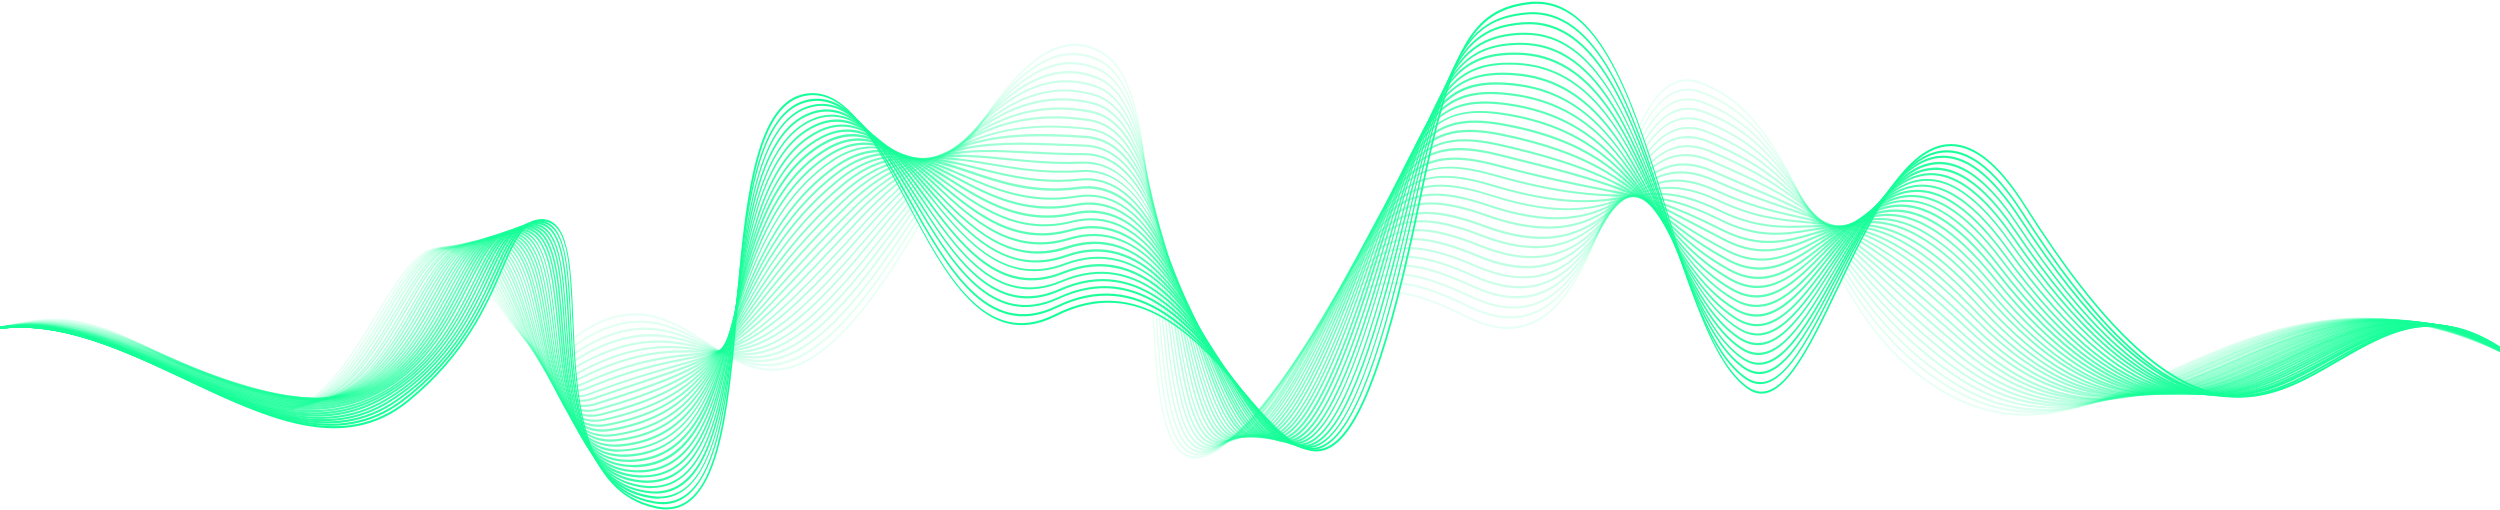 <svg width="1514" height="309" viewBox="0 0 1514 309" fill="none" xmlns="http://www.w3.org/2000/svg">
<g opacity="0.1">
<path d="M723.995 277.653C720.794 277.653 717.948 276.61 715.458 274.58C700.591 262.509 698.883 216.857 697.034 168.462C694.758 108.709 692.41 46.871 666.943 32.386C630.877 11.864 599.577 64.814 566.427 120.781C556.184 138.119 545.513 156.062 534.772 171.645C484.478 244.402 457.019 226.899 427.996 208.298C404.307 193.154 379.765 177.461 340.925 210.712C327.48 222.18 314.177 203.085 300.163 182.838C294.188 174.224 287.999 165.28 281.739 158.97C260.754 137.571 245.388 162.92 227.604 192.221C205.907 228.051 181.294 268.654 138.897 240.945C56.663 187.118 37.954 191.069 3.951 198.257L-0.033 199.08C-0.033 199.08 -0.46 198.86 -0.46 198.531C-0.46 198.147 -0.317 197.818 -0.104 197.818L3.88 196.995C36.887 190.026 56.734 185.856 139.181 239.793C181.081 267.228 205.481 226.953 227.035 191.398C245.033 161.658 260.611 136.034 282.095 157.927C288.355 164.292 294.544 173.236 300.59 181.905C314.462 201.823 327.551 220.698 340.498 209.56C379.694 176.034 404.378 191.782 428.209 207.091C457.019 225.527 484.265 242.92 534.203 170.657C544.944 155.074 555.543 137.187 565.858 119.848C599.221 63.551 630.664 10.383 667.228 31.123C693.193 45.883 695.611 108.161 697.888 168.407C699.666 216.364 701.444 261.686 715.814 273.428C725.844 281.604 741.494 272.879 763.475 246.761C771.941 236.72 779.125 227.502 785.528 219.327C818.108 177.68 830.273 162.097 888.249 191.233C940.179 217.351 960.097 162.152 977.667 113.483C991.183 75.897 1003.99 40.451 1029.45 49.45C1063.39 61.412 1079.82 95.98 1097.25 132.523C1115.17 170.218 1135.52 212.962 1178.7 237.434C1225.01 263.661 1265.77 245.554 1313 224.594C1369.56 199.464 1433.65 170.931 1522.79 216.309C1523 216.418 1523.14 216.803 1523.07 217.132C1523.07 217.461 1522.79 217.68 1522.57 217.571C1433.65 172.303 1369.63 200.726 1313.22 225.856C1265.91 246.871 1225.08 265.033 1178.49 238.696C1135.09 214.114 1114.68 171.206 1096.68 133.346C1079.39 96.967 1063.03 62.619 1029.38 50.712C1004.49 41.878 992.393 75.403 978.379 114.141C960.666 163.25 940.605 218.833 888.107 192.44C830.486 163.469 818.393 178.942 786.097 220.314C779.766 228.435 772.51 237.708 764.045 247.749C747.185 267.722 734.025 277.653 724.137 277.653H723.995Z" fill="#15FF98"/>
</g>
<g opacity="0.13">
<path d="M726.129 275.952C723.212 275.952 720.58 275.019 718.162 273.263C703.507 262.07 701.231 217.955 698.812 171.261C695.896 114.855 692.552 50.877 666.09 37.488C628.316 18.339 596.305 69.313 562.444 123.25C552.983 138.339 543.166 153.922 533.207 167.968C482.771 239.025 456.166 224.539 427.996 209.23C405.09 196.775 381.401 183.881 342.774 213.84C328.689 224.759 316.311 205.499 303.151 185.143C296.749 175.211 290.133 164.951 283.233 158.202C262.461 137.955 247.38 162.866 230.023 191.672C208.753 227.008 184.567 267.008 142.454 241.055C56.023 187.831 36.105 191.837 0.038 199.134C-0.175 199.134 -0.388 198.915 -0.388 198.531C-0.388 198.147 -0.246 197.818 -0.033 197.818C36.176 190.52 56.165 186.514 142.738 239.848C184.424 265.527 208.326 225.801 229.454 190.794C247.096 161.604 262.319 136.364 283.589 157.104C290.56 163.908 297.247 174.224 303.649 184.21C316.596 204.292 328.831 223.277 342.418 212.687C381.33 182.509 405.161 195.458 428.209 207.968C456.166 223.167 482.557 237.488 532.709 166.926C542.668 152.934 552.413 137.351 561.875 122.262C595.949 68.051 628.103 16.802 666.303 36.172C693.264 49.834 696.607 114.251 699.595 171.096C702.014 217.406 704.29 261.137 718.517 272.001C728.69 279.793 744.482 270.136 766.605 242.481C774.359 232.824 781.046 223.936 786.951 216.034C819.531 172.742 831.695 156.501 889.458 184.923C941.032 209.999 960.95 158.86 978.521 113.812C992.108 78.915 1004.98 45.993 1030.38 55.211C1064.24 67.447 1080.96 99.491 1098.67 133.401C1116.81 168.188 1137.44 207.639 1180.19 233.647C1228.21 262.783 1269.61 244.567 1317.49 223.442C1372.9 199.025 1435.72 171.316 1522.72 216.144C1522.93 216.254 1523.07 216.638 1523 216.967C1523 217.296 1522.72 217.516 1522.5 217.406C1435.72 172.687 1373.04 200.342 1317.7 224.704C1269.68 245.883 1228.14 264.155 1179.91 234.855C1136.94 208.737 1116.24 169.176 1098.03 134.278C1079.68 99.107 1063.81 68.709 1030.17 56.528C1005.27 47.475 993.175 78.586 979.09 114.525C961.377 159.957 941.246 211.535 889.174 186.185C831.767 157.927 819.673 174.059 787.377 217.022C781.473 224.868 774.786 233.812 767.032 243.469C749.675 265.143 736.159 275.842 726.058 275.842L726.129 275.952Z" fill="#15FF98"/>
</g>
<g opacity="0.16">
<path d="M728.192 274.416C725.489 274.416 723.07 273.647 720.865 272.056C706.424 261.741 703.579 219.162 700.591 174.059C696.892 118.202 692.624 54.937 665.236 42.646C625.471 24.813 592.606 74.086 557.82 126.267C549.355 138.942 540.605 152.111 531.642 164.347C480.992 233.757 455.17 222.289 427.782 210.108C405.659 200.287 382.753 190.081 344.553 217.077C329.685 227.557 318.019 207.914 305.641 187.118C299.025 175.979 292.196 164.512 284.656 157.488C264.097 138.339 249.372 162.811 232.37 191.178C211.456 225.966 187.768 265.472 145.939 241.219C62.425 193.044 39.59 191.453 -0.033 199.189C-0.246 199.189 -0.46 198.97 -0.46 198.586C-0.46 198.202 -0.317 197.872 -0.104 197.872C39.59 190.081 62.496 191.727 146.153 239.957C187.554 263.881 211.1 224.759 231.801 190.191C249.016 161.494 263.955 136.693 285.011 156.281C292.623 163.359 299.523 174.937 306.21 186.13C318.445 206.597 329.898 225.966 344.268 215.815C382.682 188.709 405.73 198.915 427.925 208.791C455.099 220.863 480.779 232.276 531.144 163.305C540.036 151.069 548.785 137.955 557.251 125.28C592.179 72.824 625.257 23.332 665.378 41.329C693.264 53.84 697.532 117.598 701.302 173.894C704.29 218.558 707.135 260.808 721.149 270.849C731.535 278.257 747.399 267.667 769.736 238.421C776.707 229.313 782.825 220.808 788.231 213.346C821.736 167.091 832.976 151.562 890.596 178.942C941.744 203.25 961.733 156.117 979.304 114.58C992.962 82.317 1005.91 51.864 1031.23 61.357C1065.17 73.922 1081.46 102.125 1100.24 134.772C1118.59 166.652 1139.43 202.811 1181.69 230.136C1231.34 262.289 1273.31 243.963 1321.9 222.674C1376.17 198.915 1437.71 172.029 1522.64 216.309C1522.86 216.418 1523 216.802 1522.93 217.132C1522.93 217.461 1522.64 217.68 1522.43 217.571C1437.71 173.401 1376.32 200.232 1322.11 223.936C1273.38 245.225 1231.27 263.661 1181.4 231.343C1139.01 203.908 1118.09 167.639 1099.67 135.65C1080.96 103.112 1064.74 75.019 1031.02 62.564C1006.19 53.291 993.958 82.043 979.873 115.294C962.089 157.214 941.957 204.731 890.312 180.15C833.047 152.934 821.879 168.407 788.587 214.333C783.18 221.796 777.063 230.3 770.02 239.464C752.165 262.893 738.293 274.471 728.049 274.471L728.192 274.416Z" fill="#15FF98"/>
</g>
<g opacity="0.19">
<path d="M730.255 273.044C727.765 273.044 725.56 272.331 723.497 270.959C709.269 261.412 705.855 220.314 702.298 176.748C697.745 121.494 692.623 58.888 664.311 47.749C622.198 31.178 588.195 79.189 552.2 129.999C545.015 140.15 537.617 150.575 530.077 160.671C479.143 228.545 455.099 220.369 427.284 210.822C406.939 203.853 383.891 195.952 346.402 220.15C330.752 230.246 319.584 210.053 307.846 188.654C301.088 176.418 294.188 163.798 286.078 156.61C265.733 138.503 251.364 162.591 234.718 190.41C214.23 224.759 190.969 263.661 149.354 241.165C65.128 195.897 40.586 191.343 -0.104 199.08C-0.317 199.08 -0.531 198.86 -0.531 198.476C-0.531 198.092 -0.388 197.763 -0.175 197.763C40.586 189.971 65.2 194.58 149.567 239.903C190.684 262.125 213.804 223.497 234.149 189.423C251.008 161.219 265.591 136.857 286.363 155.348C294.544 162.591 301.515 175.321 308.273 187.667C319.868 208.737 330.823 228.599 345.975 218.833C383.678 194.525 406.868 202.427 427.355 209.45C454.956 218.888 478.858 227.063 529.507 159.519C537.048 149.477 544.446 138.997 551.631 128.901C587.768 77.872 621.914 29.642 664.453 46.377C693.335 57.735 698.457 120.835 703.08 176.473C706.637 219.601 709.981 260.369 723.781 269.642C734.309 276.665 750.315 265.088 772.794 234.196C779.054 225.582 784.674 217.571 789.583 210.438C823.088 162.372 834.327 146.185 891.806 172.687C942.526 196.062 962.515 152.989 980.228 114.964C993.958 85.39 1006.98 57.461 1032.23 67.173C1066.37 80.067 1083.02 106.075 1102.3 136.144C1120.87 165.06 1141.85 197.872 1183.32 226.35C1234.61 261.631 1277.15 243.14 1326.38 221.741C1379.59 198.641 1439.84 172.413 1522.79 216.199C1523 216.309 1523.07 216.693 1523.07 217.022C1523.07 217.351 1522.79 217.571 1522.57 217.461C1439.91 173.785 1379.73 199.957 1326.59 223.058C1279.29 243.634 1234.61 263.058 1183.04 227.612C1141.42 199.025 1120.37 166.158 1101.8 137.132C1082.59 107.173 1066.09 81.329 1032.09 68.49C1007.26 58.942 995.025 85.335 980.869 115.842C963.084 154.196 942.882 197.653 891.663 174.004C834.612 147.722 823.443 163.798 790.152 211.48C785.172 218.558 779.623 226.624 773.292 235.239C754.939 260.479 740.712 272.934 730.255 272.934V273.044Z" fill="#15FF98"/>
</g>
<g opacity="0.22">
<path d="M732.389 271.727C730.113 271.727 728.049 271.124 726.129 269.971C712.044 261.247 708.131 221.521 704.077 179.436C698.741 124.841 692.695 62.893 663.386 52.907C618.286 37.543 584.354 82.701 545.158 135.047C539.751 142.235 534.131 149.697 528.512 157.049C477.151 223.606 453.747 218.065 426.573 211.645C407.01 207.036 384.816 201.768 348.181 223.332C331.606 233.099 321.006 212.193 309.767 190.081C303.009 176.803 296.037 163.085 287.501 155.842C267.441 138.833 253.356 162.427 237.136 189.807C217.005 223.661 194.17 262.015 152.84 241.329C71.531 200.89 43.289 191.069 -0.104 199.134C-0.317 199.134 -0.531 198.915 -0.531 198.531C-0.531 198.147 -0.388 197.818 -0.175 197.818C43.361 189.697 71.602 199.519 153.053 240.012C193.957 260.479 216.578 222.399 236.567 188.819C253.071 161.11 267.298 137.132 287.857 154.635C296.535 161.988 303.578 175.815 310.336 189.203C321.433 210.986 331.89 231.562 347.896 222.07C384.674 200.396 406.939 205.664 426.644 210.328C453.605 216.693 476.866 222.235 528.014 156.007C533.705 148.654 539.253 141.192 544.66 134.004C584.069 81.494 618.072 36.172 663.529 51.645C693.335 61.796 699.453 124.183 704.788 179.217C708.843 220.863 712.684 260.259 726.342 268.709C737.013 275.348 753.232 262.728 775.853 230.136C781.402 222.125 786.524 214.553 791.005 207.859C824.511 157.927 835.75 141.082 892.944 166.652C943.238 189.148 963.298 150.081 981.011 115.623C994.811 88.737 1007.9 63.332 1033.15 73.209C1067.73 86.707 1084.87 110.52 1104.65 138.119C1123.28 164.073 1144.41 193.428 1184.82 222.783C1237.81 261.192 1282.84 241.713 1330.58 221.082C1382.65 198.531 1441.76 172.962 1522.72 216.254C1522.93 216.364 1523 216.748 1523 217.077C1523 217.406 1522.72 217.626 1522.5 217.516C1441.76 174.333 1382.79 199.848 1330.79 222.344C1282.91 243.03 1237.74 262.619 1184.53 223.99C1143.98 194.58 1122.86 165.115 1104.15 139.107C1084.37 111.617 1067.37 87.859 1032.94 74.471C1008.11 64.814 995.807 88.737 981.58 116.501C963.725 151.233 943.522 190.63 892.731 167.914C835.964 142.509 824.724 159.244 791.503 208.846C787.022 215.541 781.971 223.113 776.351 231.124C757.5 258.284 742.988 271.727 732.318 271.727H732.389Z" fill="#15FF98"/>
</g>
<g opacity="0.25">
<path d="M734.523 270.575C732.46 270.575 730.61 270.081 728.832 269.038C714.889 261.027 710.55 222.674 705.926 182.015C699.808 128.023 692.837 66.844 662.604 58.065C613.591 43.798 577.596 89.395 535.91 142.18C532.993 145.911 530.005 149.642 527.018 153.428C474.946 218.888 453.178 216.089 425.577 212.523C406.797 210.108 385.527 207.365 350.172 226.514C332.673 235.952 322.5 214.278 311.687 191.343C305.001 177.077 298.029 162.317 289.066 155.074C269.29 139.052 255.561 162.262 239.697 189.148C219.921 222.564 197.585 260.369 156.468 241.439C72.384 203.03 43.645 191.288 0.038 199.189C-0.175 199.189 -0.388 198.97 -0.388 198.586C-0.388 198.202 -0.246 197.872 -0.033 197.872C43.787 189.916 72.455 201.713 156.681 240.177C197.3 258.888 219.566 221.357 239.128 188.215C255.205 161 269.148 137.461 289.422 153.922C298.527 161.329 305.499 176.199 312.257 190.575C322.856 213.126 332.886 234.471 349.888 225.307C385.385 206.103 406.726 208.846 425.648 211.261C453.107 214.772 474.732 217.571 526.591 152.385C529.579 148.599 532.566 144.868 535.483 141.192C577.311 88.243 613.449 42.481 662.817 56.857C693.619 65.801 700.591 127.475 706.78 181.85C711.332 222.125 715.672 260.095 729.188 267.886C740.072 274.086 756.362 260.424 779.125 226.13C784.034 218.723 788.373 211.974 792.641 205.444C826.076 153.538 837.386 136.089 894.295 160.671C944.162 182.235 964.223 147.173 981.936 116.281C995.807 92.084 1008.97 69.203 1034.15 79.299C1069.65 93.51 1086.58 114.361 1108.06 140.863C1126.63 163.743 1147.68 189.697 1186.45 219.272C1241.09 260.973 1286.61 241.329 1334.84 220.534C1385.85 198.531 1443.75 173.565 1522.79 216.364C1523 216.473 1523.07 216.857 1523.07 217.187C1523.07 217.516 1522.79 217.735 1522.57 217.626C1443.68 174.937 1385.99 199.848 1335.06 221.796C1286.68 242.646 1241.01 262.344 1186.17 220.479C1147.33 190.849 1126.27 164.841 1107.63 141.905C1086.22 115.513 1069.36 94.717 1034.01 80.561C1009.18 70.63 996.874 92.193 982.505 117.159C964.649 148.325 944.376 183.606 894.082 161.878C837.529 137.461 826.36 154.8 793.139 206.322C789.156 212.578 784.532 219.601 779.623 227.063C760.274 256.254 745.478 270.63 734.594 270.63L734.523 270.575Z" fill="#15FF98"/>
</g>
<g opacity="0.27">
<path d="M736.799 269.532C734.879 269.532 733.1 269.093 731.393 268.215C717.592 260.918 712.969 225.527 707.633 184.539C700.662 131.206 692.766 70.739 661.608 63.167C607.117 49.944 569.202 96.199 525.31 149.697C472.243 214.443 451.898 214.059 423.727 213.565C405.801 213.236 385.527 212.852 351.808 229.587C333.384 238.75 323.567 216.199 313.181 192.385C306.566 177.187 299.737 161.439 290.347 154.196C270.855 139.162 257.481 161.933 241.903 188.325C222.553 221.247 200.572 258.613 159.74 241.439C151.844 238.147 144.446 235.074 137.403 232.111C71.317 204.402 41.155 191.782 -0.175 199.134C-0.388 199.189 -0.602 198.915 -0.602 198.531C-0.602 198.147 -0.46 197.818 -0.246 197.818C41.298 190.465 71.46 203.085 137.616 230.849C144.659 233.812 152.057 236.885 159.953 240.177C200.359 257.187 222.127 220.095 241.405 187.392C257.126 160.671 270.713 137.571 290.702 152.989C300.234 160.342 307.135 176.199 313.822 191.562C323.994 215.047 333.669 237.214 351.595 228.27C385.385 211.48 405.801 211.864 423.727 212.193C451.684 212.742 471.958 213.071 524.812 148.599C568.846 94.882 606.833 48.517 661.679 61.796C693.406 69.477 701.373 130.438 708.345 184.155C713.395 223.058 718.233 259.82 731.606 266.844C742.633 272.66 759.136 257.9 782.042 221.796C786.31 215.047 790.223 208.792 793.922 202.811C827.356 148.874 838.667 130.712 895.291 154.361C944.66 174.937 964.792 143.936 982.576 116.61C996.519 95.102 1009.75 74.8 1034.93 85.115C1072.35 100.424 1089.49 119.025 1113.25 144.813C1130.54 163.524 1152.09 186.899 1187.8 215.486C1244.07 260.534 1290.03 240.781 1338.69 219.82C1388.69 198.311 1445.32 173.894 1522.57 216.254C1522.79 216.364 1522.86 216.748 1522.86 217.077C1522.86 217.406 1522.57 217.626 1522.36 217.516C1445.32 175.321 1388.77 199.628 1338.9 221.137C1290.1 242.152 1244 262.015 1187.45 216.748C1151.6 188.051 1130.11 164.731 1112.76 145.966C1089.07 120.287 1071.92 101.741 1034.65 86.487C1009.82 76.336 997.372 95.486 983.003 117.708C965.076 145.307 944.802 176.528 895.007 155.787C838.738 132.303 828.494 148.929 794.349 203.908C790.65 209.944 786.737 216.144 782.469 222.948C762.48 254.498 747.683 269.642 736.657 269.642L736.799 269.532Z" fill="#15FF98"/>
</g>
<g opacity="0.3">
<path d="M739.005 268.599C737.297 268.599 735.661 268.215 734.096 267.502C720.438 260.918 715.387 226.679 709.483 187.063C701.729 134.388 692.837 74.69 660.754 68.38C604.201 57.241 566.854 95.266 523.817 146.13C469.041 210.877 449.977 212.632 421.167 215.266C405.09 216.748 385.1 218.558 353.729 232.824C334.238 241.658 324.848 218.229 314.889 193.428C308.415 177.296 301.728 160.671 291.983 153.483C272.776 139.381 259.687 161.713 244.606 187.612C225.612 220.095 204.058 256.967 163.51 241.604C147.433 235.568 132.993 229.916 120.33 224.923C67.334 204.073 38.168 192.605 0.11 199.189C-0.104 199.189 -0.317 198.97 -0.317 198.586C-0.317 198.202 -0.175 197.927 0.038 197.872C38.239 191.233 67.476 202.756 120.544 223.606C133.277 228.599 147.647 234.251 163.724 240.287C203.916 255.54 225.257 218.942 244.108 186.679C259.473 160.451 272.705 137.79 292.409 152.221C302.369 159.519 309.127 176.364 315.671 192.605C325.488 217.022 334.736 240.067 353.658 231.453C385.029 217.187 405.09 215.321 421.238 213.894C449.977 211.261 468.899 209.56 523.532 144.978C566.712 93.949 604.201 55.815 661.039 67.008C693.691 73.428 702.583 133.62 710.479 186.679C716.312 225.911 721.292 259.82 734.523 266.185C745.762 271.562 762.408 255.705 785.457 217.735C789.156 211.645 792.57 205.938 795.771 200.561C812.702 172.193 823.87 153.428 837.884 144.594C851.827 135.815 868.402 136.857 896.785 148.27C945.656 167.914 965.859 140.918 983.643 117.104C997.728 98.284 1010.96 80.506 1036.14 91.096C1077.97 108.654 1094.54 124.457 1124.49 153.099C1140.43 168.298 1160.2 187.228 1189.65 211.864C1247.56 260.369 1293.94 240.451 1342.95 219.327C1391.9 198.257 1447.38 174.388 1522.86 216.254C1523.07 216.364 1523.14 216.748 1523.07 217.077C1523.07 217.406 1522.79 217.626 1522.57 217.516C1447.31 175.76 1391.97 199.573 1343.1 220.589C1293.87 241.768 1247.42 261.741 1189.23 213.071C1159.78 188.435 1140 169.505 1124.07 154.251C1094.12 125.664 1077.61 109.861 1035.86 92.358C1011.03 81.933 998.51 98.723 983.999 118.147C966.072 142.18 945.727 169.34 896.501 149.587C840.516 127.091 830.273 144.375 796.198 201.494C792.997 206.871 789.583 212.632 785.883 218.668C765.396 252.413 750.386 268.545 739.076 268.545L739.005 268.599Z" fill="#15FF98"/>
</g>
<g opacity="0.33">
<path d="M741.139 267.776C739.574 267.776 738.151 267.447 736.728 266.844C723.141 260.918 717.664 227.831 711.261 189.423C702.654 137.406 692.837 78.476 659.758 73.428C602.422 64.649 567.139 90.876 522.109 142.399C464.489 208.407 447.416 211.754 416.4 217.79C401.604 220.698 383.18 224.32 355.436 235.842C334.949 244.402 325.417 218.888 316.24 194.196C309.909 177.241 303.365 159.683 293.263 152.605C274.412 139.381 261.607 161.329 246.882 186.789C228.244 218.888 207.117 255.211 166.782 241.604C144.659 234.251 125.879 227.173 109.233 220.918C64.844 204.182 35.535 193.099 -0.175 199.134C-0.388 199.134 -0.602 198.915 -0.602 198.531C-0.602 198.147 -0.46 197.872 -0.246 197.818C35.607 191.727 64.986 202.811 109.446 219.601C126.021 225.856 144.872 232.989 166.996 240.287C206.903 253.73 227.889 217.68 246.384 185.801C261.323 160.012 274.27 137.79 293.619 151.343C303.934 158.586 310.549 176.309 316.952 193.483C326.413 218.888 335.376 242.866 355.294 234.525C383.037 222.948 401.533 219.326 416.329 216.473C447.203 210.438 464.204 207.091 521.682 141.302C566.854 89.615 602.209 63.277 659.83 72.111C693.477 77.269 703.294 136.638 711.973 189.093C718.304 227.063 723.71 259.875 736.87 265.582C748.323 270.575 765.112 253.565 788.302 213.62C791.432 208.243 794.349 203.195 797.052 198.366C831.34 138.558 841.654 120.506 897.71 142.125C946.083 160.781 966.286 137.79 984.141 117.543C998.937 100.753 1011.67 86.213 1036.85 97.022C1091.49 120.451 1104.58 132.029 1159.63 180.588C1168.74 188.654 1179.13 197.763 1191.01 208.188C1250.55 260.204 1297.21 240.122 1346.65 218.833C1396.95 197.159 1448.95 174.772 1522.72 216.199C1522.93 216.309 1523 216.693 1522.93 217.022C1522.93 217.351 1522.64 217.571 1522.43 217.461C1448.88 176.144 1397.02 198.476 1346.79 220.095C1297.21 241.439 1250.41 261.631 1190.58 209.34C1178.7 198.97 1168.31 189.807 1159.21 181.741C1102.87 132.029 1091.13 121.658 1036.57 98.284C1011.67 87.584 999.08 101.96 984.425 118.586C966.499 138.997 946.154 162.207 897.426 143.387C841.797 121.933 831.553 139.82 797.479 199.244C794.704 204.073 791.788 209.121 788.729 214.498C767.815 250.547 752.449 267.722 740.996 267.722L741.139 267.776Z" fill="#15FF98"/>
</g>
<g opacity="0.36">
<path d="M743.344 267.063C741.992 267.063 740.641 266.789 739.431 266.35C725.915 261.082 720.011 229.038 713.182 191.892C703.721 140.589 692.979 82.427 658.976 78.641C601.924 72.276 567.068 87.475 520.687 138.833C457.802 208.517 445.14 212.084 407.579 222.728C394.846 226.35 379.054 230.849 357.357 239.08C335.803 247.255 326.626 220.753 317.805 195.074C311.687 177.241 305.285 158.86 294.828 151.892C276.333 139.546 263.884 161.11 249.443 186.075C232.086 216.199 210.46 253.62 170.41 241.823C143.876 234.141 121.895 226.021 102.475 218.888C62.71 204.237 33.971 193.647 -0.033 199.299C-0.246 199.299 -0.46 199.08 -0.46 198.695C-0.46 198.311 -0.317 198.037 -0.104 197.982C34.042 192.276 62.852 202.92 102.688 217.626C122.109 224.759 144.09 232.879 170.624 240.561C210.247 252.303 230.876 216.638 249.016 185.198C263.599 159.903 276.19 138.065 295.255 150.739C305.925 157.872 312.399 176.473 318.588 194.471C327.693 220.918 336.372 245.883 357.286 237.872C378.983 229.642 394.775 225.143 407.508 221.521C444.926 210.931 457.517 207.31 520.331 137.845C566.854 86.322 601.853 71.069 659.118 77.488C693.691 81.329 704.503 139.93 714.036 191.672C720.794 228.435 726.698 260.204 739.716 265.252C751.525 269.861 768.028 252.193 791.574 209.724C794.135 205.115 796.554 200.726 798.83 196.556C833.047 134.388 843.362 115.678 899.062 136.254C946.865 153.922 967.068 134.937 984.923 118.202C999.791 104.21 1012.67 92.139 1037.92 103.277C1045.82 106.734 1052.93 109.752 1059.19 112.44C1104.01 131.535 1119.09 137.955 1192.64 204.841C1253.82 260.424 1300.77 240.177 1350.49 218.723C1399.72 197.433 1450.65 175.486 1522.79 216.528C1523 216.638 1523.07 217.022 1523 217.351C1523 217.68 1522.72 217.9 1522.5 217.79C1450.65 176.857 1399.79 198.805 1350.64 220.04C1300.77 241.549 1253.68 261.905 1192.22 206.048C1118.73 139.272 1103.65 132.852 1058.91 113.757C1052.65 111.069 1045.46 108.051 1037.64 104.594C1012.67 93.62 999.933 105.582 985.208 119.409C967.21 136.309 946.865 155.403 898.777 137.626C843.504 117.159 833.26 135.815 799.257 197.543C796.981 201.713 794.562 206.158 792.001 210.712C770.66 249.121 755.081 267.392 743.344 267.392V267.063Z" fill="#15FF98"/>
</g>
<g opacity="0.39">
<path d="M745.549 266.46C744.34 266.46 743.202 266.24 742.063 265.856C728.619 261.247 722.287 230.136 714.96 194.141C704.646 143.551 692.979 86.213 658.051 83.689C597.941 79.409 565.36 85.554 519.122 135.047C446.207 213.126 442.863 214.224 387.306 232.605C379.196 235.294 369.948 238.366 359.278 242.043C336.656 249.889 327.835 222.289 319.299 195.568C313.324 176.967 307.206 157.708 296.393 150.904C278.182 139.436 266.089 160.506 252.075 184.978C235.002 214.663 213.804 251.59 174.038 241.658C144.588 234.306 120.259 225.472 98.847 217.626C62.141 204.237 33.188 193.647 0.038 199.025C-0.175 199.025 -0.388 198.805 -0.388 198.421C-0.388 198.037 -0.246 197.763 -0.033 197.708C33.188 192.276 62.212 202.866 98.989 216.309C120.401 224.1 144.659 232.989 174.109 240.342C213.519 250.163 233.651 215.047 251.506 184.045C265.733 159.244 278.04 137.845 296.678 149.642C307.775 156.61 313.964 176.089 320.01 194.909C328.831 222.399 337.154 248.353 359.136 240.726C369.877 236.995 379.054 233.977 387.234 231.233C442.65 212.852 445.993 211.754 518.766 133.84C565.218 84.183 597.87 77.927 658.193 82.262C693.691 84.786 705.428 142.619 715.814 193.593C723.07 229.203 729.33 259.985 742.348 264.429C754.37 268.545 771.016 249.724 794.633 205.225C796.625 201.439 798.546 197.763 800.466 194.251C834.612 129.669 844.927 110.191 900.271 129.779C947.434 146.46 967.637 131.425 985.493 118.202C1000.5 107.063 1013.52 97.461 1038.92 108.874C1055.56 116.336 1068.44 120.781 1079.82 124.676C1111.62 135.54 1132.67 142.728 1194.28 200.835C1257.09 260.095 1304.33 239.628 1354.26 218.01C1402.49 197.104 1452.36 175.486 1522.86 216.144C1523.07 216.254 1523.14 216.638 1523.07 216.967C1523.07 217.296 1522.79 217.516 1522.57 217.406C1452.29 176.857 1402.57 198.421 1354.41 219.272C1304.26 241 1256.88 261.521 1193.85 201.988C1132.32 143.936 1111.4 136.802 1079.61 125.938C1068.22 122.043 1055.28 117.653 1038.63 110.136C1013.52 98.833 1000.64 108.38 985.777 119.409C967.779 132.742 947.435 147.831 900.058 131.096C845.14 111.672 834.897 131.041 801.036 195.184C799.186 198.695 797.265 202.372 795.202 206.158C773.506 246.981 757.571 266.35 745.62 266.35L745.549 266.46Z" fill="#15FF98"/>
</g>
<g opacity="0.42">
<path d="M747.754 265.966C746.687 265.966 745.691 265.801 744.767 265.527C731.393 261.521 724.635 231.398 716.81 196.446C705.641 146.569 692.979 90.053 657.126 88.846C653.072 88.737 649.159 88.572 645.318 88.407C593.53 86.432 562.23 85.225 517.485 131.425C503.827 145.527 492.872 157.159 483.198 167.475C435.607 218.065 430.628 223.332 360.985 245.28C337.297 252.742 328.76 224.045 320.508 196.281C314.746 176.912 308.771 156.83 297.674 150.191C279.818 139.546 268.01 160.232 254.351 184.21C237.634 213.51 216.863 249.944 177.311 241.823C145.299 235.239 118.979 225.637 95.717 217.132C60.22 204.182 32.121 193.922 -0.175 199.134C-0.388 199.134 -0.602 198.915 -0.602 198.531C-0.602 198.147 -0.46 197.872 -0.246 197.818C32.192 192.605 60.291 202.866 95.859 215.87C119.121 224.32 145.441 233.977 177.382 240.506C216.507 248.572 237.208 212.358 253.782 183.277C267.654 158.97 279.605 137.955 297.887 148.929C309.34 155.787 315.315 176.034 321.149 195.678C329.258 223.003 337.652 251.261 360.772 243.963C430.201 222.07 435.18 216.803 482.7 166.377C492.374 156.117 503.329 144.484 516.987 130.328C561.946 83.963 593.246 85.115 645.247 87.091C649.088 87.255 653 87.365 657.055 87.529C693.406 88.737 706.211 145.691 717.45 195.952C725.204 230.465 731.891 260.314 744.767 264.155C757.002 267.831 773.79 247.804 797.55 201.165C799.044 198.202 800.538 195.348 801.96 192.55C836.035 125.444 846.278 105.198 901.267 123.744C947.577 139.327 967.851 128.298 985.706 118.586C1000.93 110.3 1014.02 103.113 1039.63 114.91C1059.55 124.073 1074.48 127.42 1087.57 130.328C1115.03 136.418 1138.79 141.741 1195.63 197.269C1260.08 260.259 1307.46 239.628 1357.68 217.79C1404.91 197.214 1453.78 175.979 1522.64 216.254C1522.86 216.364 1522.93 216.748 1522.86 217.077C1522.86 217.406 1522.57 217.626 1522.36 217.461C1453.64 177.351 1404.91 198.531 1357.82 219.052C1307.46 241 1259.87 261.686 1195.2 198.421C1138.58 143.003 1116.03 138.01 1087.5 131.645C1074.34 128.737 1059.4 125.39 1039.41 116.172C1014.02 104.484 1001 111.617 985.919 119.793C967.993 129.56 947.648 140.698 901.125 125.006C846.563 106.624 836.39 126.761 802.601 193.373C801.178 196.172 799.755 199.025 798.19 201.988C776.138 245.335 759.99 265.856 747.754 265.856V265.966Z" fill="#15FF98"/>
</g>
<g opacity="0.45">
<path d="M750.031 265.582C749.177 265.582 748.323 265.472 747.47 265.252C734.096 261.851 726.982 232.605 718.659 198.75C706.637 149.642 693.05 94.004 656.415 94.004C655.917 94.004 655.419 94.004 654.921 94.004C643.468 94.004 633.153 93.456 623.194 92.962C583.358 90.877 554.619 89.395 515.992 127.804C492.374 151.288 476.653 169.23 463.991 183.606C433.26 218.613 421.736 231.672 362.906 248.407C338.079 255.486 329.898 225.637 321.931 196.83C316.169 175.76 310.692 155.897 299.167 149.423C281.668 139.546 270.713 158.86 256.912 183.332C240.551 212.248 220.135 248.243 180.867 241.933C146.935 236.446 118.836 226.13 94.01 217.022C60.576 204.731 31.694 194.141 -0.104 199.189C-0.317 199.189 -0.531 198.97 -0.531 198.586C-0.531 198.202 -0.388 197.927 -0.175 197.872C31.694 192.824 60.647 203.469 94.152 215.76C118.979 224.868 147.078 235.184 180.939 240.616C219.85 246.871 240.053 211.151 256.343 182.399C269.859 158.586 281.454 137.955 299.452 148.161C311.261 154.8 317.023 175.925 322.643 196.281C330.468 224.649 338.506 254.004 362.763 247.145C421.38 230.465 432.904 217.406 463.493 182.564C476.155 168.133 491.947 150.191 515.565 126.707C554.405 88.078 583.216 89.615 623.194 91.645C633.58 92.194 644.251 92.742 656.273 92.687H656.415C693.548 92.687 707.278 148.764 719.442 198.202C727.623 231.727 734.736 260.643 747.612 263.936C760.132 267.118 776.991 245.883 800.822 197.104L803.81 190.959C837.742 121.22 847.986 100.204 902.618 117.653C947.861 132.139 968.064 125.006 985.919 118.75C1001.36 113.318 1014.73 108.654 1040.77 120.89C1062.25 130.986 1077.4 132.413 1092.13 133.785C1119.44 136.364 1142.99 138.558 1197.41 193.593C1263.42 260.369 1311.01 239.573 1361.45 217.461C1407.69 197.214 1455.56 176.254 1522.93 216.144C1523.14 216.254 1523.21 216.638 1523.14 216.967C1523.07 217.296 1522.86 217.461 1522.64 217.351C1455.49 177.571 1407.76 198.476 1361.59 218.668C1311.01 240.781 1263.28 261.741 1196.98 194.635C1142.78 139.765 1119.3 137.571 1092.06 134.992C1077.33 133.62 1062.11 132.139 1040.55 122.043C1014.73 109.916 1001.5 114.525 986.133 119.903C968.206 126.158 947.932 133.291 902.547 118.805C848.412 101.521 838.24 122.427 804.521 191.672L801.534 197.818C779.126 243.744 762.693 265.417 750.244 265.417L750.031 265.582Z" fill="#15FF98"/>
</g>
<g opacity="0.48">
<path d="M752.307 265.307C751.596 265.307 750.884 265.252 750.173 265.088C736.799 262.289 729.259 233.867 720.509 200.945C707.633 152.55 692.979 97.68 655.348 99.162C638.133 99.82 622.91 98.284 609.465 96.967C575.817 93.565 549.212 90.877 514.355 124.182C485.687 151.617 468.899 172.907 455.454 190.026C431.055 221.027 417.61 238.092 364.684 251.535C338.79 258.174 330.894 227.173 323.212 197.269C317.663 175.431 312.399 154.855 300.59 148.545C283.446 139.436 272.847 158.366 259.331 182.344C243.254 210.931 223.336 246.487 184.282 241.933C148.927 237.818 119.192 226.789 92.943 217.077C59.864 204.841 31.338 194.251 -0.175 199.134C-0.388 199.134 -0.602 198.915 -0.602 198.531C-0.602 198.147 -0.46 197.872 -0.246 197.818C31.338 192.934 59.935 203.524 93.085 215.815C119.334 225.527 148.998 236.556 184.353 240.671C223.051 245.225 242.827 209.834 258.762 181.466C271.851 158.092 283.233 137.955 300.804 147.337C312.897 153.812 318.232 174.663 323.852 196.775C331.392 226.24 339.146 256.693 364.471 250.273C417.183 236.83 430.557 219.875 454.885 188.984C468.401 171.809 485.189 150.465 513.857 123.03C548.857 89.505 575.533 92.193 609.394 95.65C622.839 97.022 637.991 98.558 655.206 97.845C655.704 97.845 656.202 97.845 656.628 97.845C693.691 97.845 708.843 154.69 721.078 200.451C729.757 232.989 737.226 261.137 750.173 263.826C762.906 266.514 779.908 244.018 803.739 193.044L805.375 189.587C839.236 117.159 849.408 95.266 903.614 111.617C947.221 124.786 968.278 121.439 985.137 118.75C1001.71 116.117 1014.73 114.032 1041.48 126.926C1063.67 137.626 1079.46 137.022 1094.76 136.473C1120.94 135.486 1145.69 134.663 1198.69 190.026C1266.27 260.698 1314.07 239.628 1364.58 217.351C1409.89 197.379 1456.7 176.693 1522.64 216.254C1522.86 216.364 1522.93 216.748 1522.86 217.077C1522.79 217.406 1522.57 217.626 1522.36 217.461C1456.7 178.064 1409.96 198.641 1364.79 218.613C1314.07 241 1266.2 262.125 1198.26 191.123C1145.48 135.925 1120.79 136.802 1094.76 137.735C1079.46 138.284 1063.6 138.833 1041.26 128.133C1014.66 115.348 1001.64 117.379 985.208 120.012C968.278 122.701 947.221 126.048 903.472 112.824C876.227 104.594 860.506 106.075 847.345 118.147C833.972 130.438 822.803 154.251 806.015 190.3L804.379 193.757C781.686 242.372 764.969 265.252 752.236 265.252L752.307 265.307Z" fill="#15FF98"/>
</g>
<g opacity="0.51">
<path d="M754.655 265.088C754.085 265.088 753.516 265.088 752.947 264.923C739.574 262.728 731.606 235.074 722.359 203.085C708.558 155.403 692.979 101.412 654.494 104.21C633.509 105.746 615.725 102.728 600.075 100.095C569.344 94.882 545.158 90.767 512.862 120.451C481.561 149.258 464.702 173.455 451.186 192.934C429.988 223.387 416.045 243.469 366.605 254.663C339.573 260.753 331.961 228.709 324.634 197.653C319.299 175.102 314.248 153.812 302.155 147.776C285.367 139.381 275.052 157.927 261.963 181.466C246.242 209.669 226.679 244.786 187.91 242.043C151.417 239.464 120.188 227.722 92.587 217.406C61.074 205.554 31.267 194.416 -0.104 199.189C-0.317 199.189 -0.531 198.97 -0.531 198.586C-0.531 198.202 -0.388 197.927 -0.175 197.872C31.267 193.099 61.145 204.292 92.729 216.144C120.259 226.46 151.417 238.202 187.91 240.781C226.324 243.469 245.744 208.627 261.323 180.588C274.056 157.708 285.082 137.9 302.297 146.569C314.746 152.824 319.868 174.388 325.275 197.269C332.459 227.831 339.929 259.436 366.391 253.455C415.547 242.317 429.49 222.344 450.546 192.056C464.133 172.578 480.992 148.27 512.364 119.409C544.873 89.505 569.202 93.675 600.075 98.888C615.725 101.521 633.438 104.539 654.352 103.003C693.335 100.15 709.767 156.94 722.999 202.591C732.175 234.251 740.072 261.576 752.947 263.661C765.965 265.801 783.109 242.043 806.869 188.874L807.153 188.215C840.872 112.934 851.044 90.163 904.753 105.417C945.3 116.885 966.001 117.488 982.647 117.927C1000.86 118.421 1013.95 118.805 1042.4 132.797C1064.95 143.881 1081.17 141.247 1096.82 138.613C1123.21 134.224 1148.11 130.108 1200.18 186.35C1269.33 260.918 1317.2 239.683 1367.92 217.132C1412.31 197.433 1458.19 177.022 1522.64 216.199C1522.86 216.309 1522.93 216.693 1522.86 217.022C1522.79 217.351 1522.57 217.516 1522.36 217.406C1458.12 178.339 1412.38 198.695 1368.14 218.339C1317.27 240.945 1269.26 262.289 1199.83 187.392C1147.9 131.425 1123.14 135.54 1096.96 139.875C1081.24 142.509 1064.95 145.198 1042.26 134.004C1013.88 120.067 1000.79 119.683 982.718 119.189C966.072 118.695 945.3 118.147 904.753 106.624C851.471 91.535 842.224 112.166 807.865 188.929L807.58 189.587C784.603 240.945 767.673 265.033 754.583 265.033L754.655 265.088Z" fill="#15FF98"/>
</g>
<g opacity="0.54">
<path d="M757.002 265.033C756.575 265.033 756.148 265.033 755.793 264.978C742.419 263.387 734.025 236.501 724.279 205.335C710.337 160.726 692.979 105.252 653.641 109.423C629.81 111.947 610.319 107.063 593.103 102.783C565.574 95.87 541.814 89.944 511.297 116.885C478.574 145.801 461.999 172.797 448.625 194.471C429.347 225.856 415.476 248.517 368.383 257.845C340.213 263.442 332.886 230.191 325.915 198.037C320.864 174.772 316.027 152.824 303.578 147.008C287.217 139.326 277.186 157.488 264.453 180.534C249.087 208.407 229.881 243.085 191.396 242.152C153.978 241.219 122.749 229.368 92.587 217.845C61.074 205.829 31.267 194.471 -0.104 199.189C-0.317 199.189 -0.531 198.97 -0.531 198.586C-0.531 198.202 -0.388 197.927 -0.175 197.872C31.267 193.154 61.145 204.512 92.729 216.583C122.891 228.051 154.049 239.957 191.396 240.835C191.894 240.835 192.392 240.835 192.89 240.835C230.023 240.835 248.732 206.926 263.813 179.601C276.19 157.159 286.861 137.79 303.72 145.691C316.525 151.727 321.362 173.949 326.555 197.543C333.455 229.203 340.64 261.96 368.241 256.528C415.049 247.255 428.92 224.704 448.056 193.538C461.43 171.809 478.005 144.704 510.87 115.733C541.601 88.627 565.503 94.553 593.175 101.521C610.319 105.801 629.81 110.685 653.57 108.161C693.477 103.936 710.906 159.848 724.919 204.731C734.523 235.513 742.846 262.125 755.793 263.661C769.024 265.252 786.31 240.177 810.07 184.759C842.864 108.27 852.823 85.225 906.104 99.326C937.262 107.612 956.398 111.288 971.692 114.306C996.732 119.189 1009.25 121.658 1043.47 138.833C1066.16 150.246 1082.67 145.417 1098.67 140.698C1124.07 133.236 1150.32 125.499 1201.89 182.783C1272.6 261.357 1320.55 239.848 1371.34 217.077C1414.8 197.598 1459.69 177.406 1522.79 216.309C1523 216.418 1523.07 216.802 1523 217.132C1522.93 217.461 1522.72 217.626 1522.5 217.516C1459.69 178.778 1414.87 198.86 1371.55 218.339C1320.62 241.165 1272.53 262.783 1201.46 183.881C1150.17 126.926 1124.07 134.608 1098.81 142.015C1082.74 146.734 1066.16 151.617 1043.26 140.095C1009.11 122.92 996.59 120.451 971.621 115.623C956.255 112.66 937.191 108.929 906.033 100.643C853.25 86.652 843.362 109.587 810.781 185.527C787.52 239.683 770.447 265.033 757.002 265.033Z" fill="#15FF98"/>
</g>
<g opacity="0.56">
<path d="M759.35 265.033C759.35 265.033 758.852 265.033 758.567 265.033C745.122 263.99 736.301 237.818 726.058 207.475C711.261 163.634 692.908 109.038 652.645 114.58C626.538 118.147 605.837 111.178 587.484 104.978C561.448 96.144 538.897 88.572 509.66 113.263C476.084 141.576 460.647 170.054 447.06 195.184C429.49 227.612 415.618 253.236 370.233 260.973C340.925 266.021 333.953 231.562 327.195 198.257C322.358 174.333 317.805 151.727 305.072 146.13C289.066 139.107 279.32 156.94 267.014 179.491C251.933 207.036 233.224 241.329 194.952 242.152C156.823 242.975 124.385 230.41 93.014 218.284C61.358 206.048 31.41 194.471 0.038 199.134C-0.246 199.189 -0.388 198.915 -0.388 198.531C-0.388 198.147 -0.246 197.872 -0.033 197.818C31.481 193.154 61.5 204.731 93.227 217.022C124.598 229.148 157.037 241.713 195.024 240.835C232.939 240.012 251.577 205.938 266.516 178.558C279.036 155.678 288.924 137.626 305.356 144.813C318.517 150.575 323.141 173.51 328.049 197.763C334.665 230.575 341.565 264.539 370.233 259.546C415.333 251.809 429.134 226.35 446.633 194.141C460.292 168.901 475.799 140.369 509.447 111.892C538.969 86.981 561.59 94.663 587.768 103.497C606.05 109.697 626.68 116.665 652.716 113.099C693.406 107.502 711.973 162.481 726.84 206.652C736.942 236.61 745.691 262.509 758.709 263.497C772.225 264.484 789.583 238.147 813.342 180.424C846.065 100.863 856.736 80.506 907.456 93.016C980.015 110.849 988.836 115.458 1025.97 134.937C1031.45 137.79 1037.56 141.027 1044.61 144.649C1067.3 156.336 1083.31 149.587 1100.31 142.454C1125.99 131.645 1152.52 120.506 1203.67 178.997C1275.94 261.576 1323.96 239.848 1374.75 216.802C1417.29 197.543 1461.32 177.571 1523 216.144C1523.21 216.254 1523.28 216.638 1523.21 216.967C1523.14 217.296 1522.93 217.461 1522.72 217.351C1461.25 178.942 1417.36 198.805 1374.96 218.064C1323.96 241.165 1275.8 263.003 1203.24 180.095C1152.38 121.933 1125.99 133.016 1100.52 143.771C1084.23 150.63 1067.37 157.763 1044.39 145.966C1037.35 142.344 1031.23 139.162 1025.76 136.254C988.694 116.83 979.944 112.221 907.385 94.388C881.278 87.969 866.197 90.602 853.534 103.826C840.73 117.269 830.13 142.015 814.054 181.247C790.579 238.257 773.221 264.923 759.563 264.923L759.35 265.033Z" fill="#15FF98"/>
</g>
<g opacity="0.59">
<path d="M761.697 265.088C761.697 265.088 761.484 265.088 761.341 265.088C747.826 264.649 738.578 239.134 727.836 209.56C712.186 166.432 692.695 112.715 651.72 119.683C623.763 124.402 602.067 115.019 582.931 106.789C557.962 96.034 536.408 86.707 508.095 109.587C474.163 136.967 459.225 168.023 446.064 195.403C429.347 230.246 416.116 257.735 372.011 264.1C341.494 268.545 334.593 231.288 328.405 198.476C323.781 173.894 319.513 150.685 306.423 145.362C290.845 138.997 281.383 156.446 269.432 178.503C254.707 205.719 236.354 239.628 198.367 242.262C159.74 244.951 126.021 231.727 93.441 218.942C61.572 206.432 31.481 194.58 -0.175 199.189C-0.388 199.189 -0.602 198.97 -0.602 198.586C-0.602 198.202 -0.46 197.927 -0.246 197.872C31.481 193.263 61.643 205.115 93.583 217.68C126.092 230.465 159.74 243.689 198.296 241C235.927 238.366 254.209 204.731 268.792 177.68C280.885 155.294 290.489 137.571 306.566 144.155C320.082 149.642 324.421 173.181 329.116 198.147C335.447 232.111 341.992 267.173 371.869 262.838C415.689 256.528 428.778 229.203 445.353 194.635C458.584 167.145 473.523 135.925 507.669 108.435C536.265 85.39 557.962 94.718 583.073 105.582C602.138 113.812 623.763 123.14 651.649 118.476C693.193 111.508 712.755 165.554 728.547 209.011C739.147 238.257 748.323 263.497 761.413 263.881C761.555 263.881 761.626 263.881 761.768 263.881C775.498 263.881 792.855 236.117 816.33 176.583C831.98 136.912 842.366 111.837 855.17 98.01C867.762 84.402 882.7 81.329 908.523 87.145C965.503 100.04 983.643 112.056 1006.48 127.31C1016.79 134.169 1028.53 142.015 1045.39 150.849C1068.01 162.756 1084.23 153.922 1101.37 144.539C1127.27 130.383 1154.09 115.787 1205.02 175.595C1278.79 262.289 1326.81 240.287 1377.67 216.967C1419.35 197.872 1462.39 178.119 1522.79 216.364C1523 216.473 1523.07 216.857 1523 217.187C1522.93 217.516 1522.72 217.68 1522.5 217.571C1462.39 179.491 1419.43 199.189 1377.88 218.174C1326.88 241.549 1278.65 263.661 1204.59 176.583C1154.02 117.159 1127.41 131.7 1101.66 145.746C1084.37 155.184 1068.01 164.073 1045.18 152.056C1028.32 143.167 1016.58 135.376 1006.26 128.517C983.43 113.318 965.361 101.302 908.452 88.462C858.727 77.214 848.413 97.571 817.041 177.296C793.424 237.214 775.853 265.198 761.839 265.198L761.697 265.088Z" fill="#15FF98"/>
</g>
<g opacity="0.62">
<path d="M369.735 267.502C341.636 267.502 335.376 231.014 329.756 198.586C325.417 173.401 321.291 149.587 307.917 144.539C292.694 138.833 283.517 155.897 271.993 177.516C257.553 204.402 239.626 237.927 201.924 242.372C162.87 246.981 128.013 233.044 94.294 219.601C62.141 206.761 31.765 194.635 -0.104 199.189C-0.317 199.244 -0.531 198.97 -0.531 198.586C-0.531 198.202 -0.388 197.927 -0.175 197.872C31.765 193.263 62.212 205.444 94.437 218.284C128.084 231.727 162.87 245.609 201.853 241C239.271 236.61 257.055 203.305 271.424 176.583C283.162 154.69 292.41 137.351 308.131 143.222C321.931 148.38 326.128 172.578 330.539 198.147C336.585 233.209 342.845 269.532 373.861 265.856C416.614 260.808 429.703 230.081 444.855 194.525C457.589 164.731 471.958 130.986 506.246 104.649C534.131 83.195 555.117 94.278 579.303 107.063C599.008 117.488 621.345 129.285 650.795 123.469C693.121 115.129 713.822 168.243 730.397 210.931C741.494 239.354 751.027 263.936 764.116 263.936H764.258C778.343 263.771 795.914 234.635 819.389 172.303C849.266 93.071 860.15 70.685 909.661 80.89C962.515 91.754 982.078 108.325 1002.85 125.829C1014.73 135.87 1027.04 146.295 1046.31 156.665C1068.79 168.737 1085.23 157.818 1102.51 146.24C1128.69 128.737 1155.79 110.63 1206.58 171.809C1281.92 262.619 1329.94 240.342 1380.8 216.803C1421.63 197.872 1463.81 178.339 1522.86 216.254C1523.07 216.364 1523.14 216.748 1523.07 217.077C1523 217.406 1522.79 217.571 1522.57 217.461C1463.74 179.656 1421.7 199.189 1381.01 218.065C1330.01 241.713 1281.78 264.1 1206.16 172.907C1155.79 112.111 1128.83 130.108 1102.87 147.502C1085.37 159.189 1068.86 170.218 1046.1 157.982C1026.82 147.612 1014.45 137.187 1002.57 127.091C981.865 109.587 962.373 93.126 909.661 82.262C860.577 72.166 849.835 94.388 820.171 173.071C796.483 235.842 778.77 265.143 764.329 265.307C764.329 265.307 764.258 265.307 764.187 265.307C750.671 265.307 740.996 240.451 729.828 211.7C713.324 169.34 692.837 116.556 650.938 124.841C621.345 130.712 598.937 118.86 579.161 108.38C555.046 95.65 534.274 84.676 506.602 105.911C472.527 132.084 458.158 165.719 445.495 195.348C430.201 231.178 416.97 262.125 373.932 267.228C372.509 267.392 371.086 267.502 369.735 267.502Z" fill="#15FF98"/>
</g>
<g opacity="0.65">
<path d="M372.225 270.52C342.418 270.52 336.372 232.386 331.037 198.641C326.911 172.852 323.069 148.435 309.411 143.771C294.544 138.668 285.723 155.348 274.554 176.473C260.469 203.085 242.898 236.172 205.481 242.427C166.071 249.011 130.076 234.416 95.29 220.259C62.781 207.091 32.05 194.58 -0.033 199.189C-0.246 199.244 -0.46 198.97 -0.46 198.586C-0.46 198.202 -0.317 197.927 -0.104 197.872C32.121 193.318 62.852 205.774 95.433 218.997C130.147 233.099 166.071 247.639 205.338 241.11C242.472 234.91 259.9 202.043 273.914 175.595C285.296 154.141 294.259 137.241 309.553 142.454C323.71 147.337 327.622 172.084 331.819 198.311C337.581 234.58 343.485 272.056 375.71 269.038C417.539 265.143 430.059 232.386 444.499 194.361C456.664 162.317 470.464 126.048 504.752 101.027C532.14 81.055 552.485 93.785 576.031 108.545C596.234 121.22 619.14 135.595 650.013 128.627C693.121 118.915 714.889 171.096 732.389 213.017C743.842 240.451 753.73 264.21 766.748 264.21C766.961 264.21 767.175 264.21 767.317 264.21C781.686 263.387 799.328 232.934 822.661 168.243C836.248 130.657 846.847 102.893 859.652 88.078C871.816 73.977 886.186 70.246 911.013 74.855C961.875 84.237 981.367 104.375 1002 125.664C1014.37 138.394 1027.11 151.617 1047.31 162.701C1069.65 174.992 1086.15 161.933 1103.65 148.106C1130.18 127.2 1157.57 105.582 1208.22 168.188C1285.05 263.222 1333.07 240.671 1383.86 216.803C1423.84 198.037 1465.17 178.613 1522.93 216.309C1523.14 216.418 1523.21 216.803 1523.14 217.187C1523.07 217.516 1522.86 217.68 1522.64 217.571C1465.09 180.04 1423.91 199.409 1384.07 218.119C1333.07 242.097 1284.91 264.704 1207.79 169.34C1157.5 107.173 1130.33 128.627 1104.01 149.368C1086.36 163.305 1069.72 176.418 1047.1 164.018C1026.82 152.879 1014.02 139.656 1001.57 126.871C981.011 105.637 961.591 85.609 910.87 76.226C886.257 71.672 872.03 75.349 860.079 89.231C847.417 103.936 836.888 131.535 823.301 169.011C799.755 234.086 781.971 264.813 767.317 265.637C767.103 265.637 766.89 265.637 766.677 265.637C753.303 265.637 743.273 241.604 731.749 213.894C714.391 172.248 692.766 120.396 650.155 130.054C619.139 137.077 596.091 122.646 575.817 109.916C552.413 95.266 532.211 82.591 505.108 102.344C471.033 127.2 457.304 163.305 445.211 195.184C430.628 233.483 418.108 266.514 375.853 270.465C374.643 270.575 373.505 270.63 372.367 270.63L372.225 270.52Z" fill="#15FF98"/>
</g>
<g opacity="0.68">
<path d="M374.857 273.593C343.201 273.593 337.439 233.812 332.317 198.641C328.476 172.248 324.848 147.337 310.834 142.948C296.393 138.449 287.857 154.745 277.044 175.431C263.244 201.713 246.1 234.471 208.895 242.482C169.272 251.041 132.139 235.787 96.286 220.973C63.421 207.42 32.334 194.635 -0.104 199.134C-0.317 199.189 -0.531 198.915 -0.531 198.531C-0.531 198.147 -0.388 197.872 -0.175 197.818C32.334 193.263 63.492 206.103 96.428 219.656C132.21 234.416 169.272 249.669 208.753 241.11C245.673 233.099 262.674 200.616 276.404 174.498C287.359 153.538 296.109 136.967 310.976 141.631C325.488 146.13 329.116 171.48 333.028 198.311C338.221 233.977 344.126 274.416 377.489 272.166C418.606 269.423 430.414 234.471 444.144 194.032C455.739 159.793 468.899 120.945 503.045 97.351C530.005 78.695 550.848 93.84 572.83 109.861C593.459 124.896 616.792 141.851 648.874 133.73C692.766 122.591 715.601 173.84 733.954 215.047C746.118 242.262 756.504 265.746 770.02 264.429C784.745 263.003 802.387 231.069 825.578 164.018C852.823 85.28 863.778 60.753 912.009 68.6C961.662 76.72 982.078 101.576 1001.78 125.609C1014.37 141.027 1027.46 156.94 1048.16 168.517C1070.29 180.918 1086.93 165.829 1104.5 149.807C1131.32 125.444 1158.99 100.314 1209.64 164.402C1287.96 263.661 1335.91 240.835 1386.63 216.638C1425.76 197.982 1466.23 178.723 1522.72 216.144C1522.93 216.254 1523 216.638 1522.93 217.022C1522.86 217.351 1522.64 217.516 1522.43 217.406C1466.16 180.15 1425.83 199.409 1386.77 217.955C1335.84 242.207 1287.68 265.143 1209.07 165.499C1158.85 101.905 1131.39 126.871 1104.79 151.014C1087 167.145 1070.22 182.399 1047.81 169.779C1027.04 158.092 1013.95 142.125 1001.21 126.652C981.58 102.728 961.306 77.982 911.866 69.862C866.41 62.454 855.099 81.165 826.218 164.621C802.529 232.989 785.243 264.155 770.02 265.691C756.148 267.008 745.62 243.305 733.314 215.76C715.103 174.882 692.41 123.963 648.946 134.937C616.65 143.113 593.175 126.048 572.474 110.959C549.639 94.333 529.934 80.012 503.258 98.449C469.397 121.878 456.237 160.506 444.713 194.58C430.841 235.348 418.961 270.575 377.418 273.373C376.493 273.428 375.639 273.483 374.786 273.483L374.857 273.593Z" fill="#15FF98"/>
</g>
<g opacity="0.71">
<path d="M377.631 276.665C344.055 276.665 338.506 235.184 333.598 198.531C329.97 171.59 326.626 146.13 312.328 142.125C298.243 138.174 289.991 154.141 279.605 174.333C266.16 200.342 249.443 232.66 212.452 242.536C172.616 253.181 134.486 237.214 97.495 221.741C64.132 207.804 32.69 194.635 -0.104 199.134C-0.317 199.134 -0.531 198.915 -0.531 198.531C-0.531 198.147 -0.388 197.872 -0.175 197.818C32.69 193.263 65.697 207.091 97.638 220.424C134.486 235.842 172.616 251.754 212.239 241.22C248.945 231.453 265.52 199.299 278.894 173.455C289.493 152.934 297.887 136.748 312.328 140.808C327.124 144.978 330.61 170.822 334.238 198.202C339.146 235.019 344.695 276.775 379.196 275.239C419.673 273.538 430.912 236.446 443.93 193.483C454.956 157.049 467.476 115.733 501.409 93.62C528.085 76.226 548.43 93.126 569.984 111.014C590.898 128.407 614.658 148.106 647.879 138.833C692.552 126.322 716.454 176.638 735.661 217.077C748.323 243.689 759.278 266.679 772.865 264.759C787.875 262.619 805.588 229.313 828.565 159.903C856.166 76.611 868.046 56.144 913.076 62.509C961.875 69.422 982.22 98.119 1001.93 125.829C1014.73 143.881 1027.96 162.482 1048.88 174.498C1070.71 187.063 1087.5 169.889 1105.22 151.672C1118.52 138.065 1132.25 123.963 1149.11 121.439C1168.1 118.586 1188.37 131.48 1211 160.781C1290.74 264.32 1338.61 241.165 1389.33 216.693C1427.68 198.202 1467.3 179.052 1522.57 216.144C1522.79 216.254 1522.86 216.638 1522.79 217.022C1522.72 217.351 1522.5 217.516 1522.29 217.406C1467.23 180.424 1427.75 199.519 1389.55 218.01C1338.69 242.591 1290.6 265.801 1210.5 161.878C1160.35 96.802 1132.53 125.28 1105.64 152.879C1087.72 171.206 1070.86 188.545 1048.66 175.815C1027.61 163.744 1014.3 144.978 1001.43 126.871C981.793 99.272 961.52 70.684 913.004 63.826C889.458 60.479 875.729 64.814 864.205 79.189C852.681 93.51 843.433 117.818 829.277 160.561C805.802 231.343 788.444 263.936 772.937 266.13C758.923 268.106 747.897 244.841 735.092 217.955C715.956 177.79 692.197 127.859 648.021 140.204C614.516 149.587 590.685 129.779 569.628 112.276C548.216 94.498 528.014 77.708 501.693 94.937C468.046 116.885 455.597 157.927 444.642 194.196C432.05 235.733 420.171 274.91 379.267 276.665C378.698 276.665 378.058 276.665 377.489 276.665H377.631Z" fill="#15FF98"/>
</g>
<g opacity="0.74">
<path d="M380.477 279.738C344.837 279.738 339.573 236.501 334.878 198.366C331.392 169.669 328.333 144.923 313.75 141.302C300.092 137.955 292.125 153.483 282.024 173.236C268.863 198.97 252.573 230.959 215.867 242.591C175.959 255.266 136.692 238.641 98.705 222.509C66.409 208.792 32.975 194.635 -0.104 199.134C-0.317 199.134 -0.531 198.915 -0.531 198.531C-0.531 198.147 -0.388 197.872 -0.175 197.818C33.117 193.263 66.551 207.475 98.918 221.192C136.834 237.269 175.959 253.894 215.724 241.274C252.146 229.697 268.365 197.872 281.454 172.358C291.698 152.331 299.737 136.528 313.822 139.985C328.974 143.716 332.175 170.108 335.589 198.092C340.213 235.787 345.406 278.421 380.405 278.421C380.619 278.421 380.903 278.421 381.117 278.421C420.953 277.763 432.122 236.556 444.001 192.989C454.956 152.495 466.338 110.63 499.915 89.999C526.377 73.757 546.367 92.468 567.494 112.221C588.693 132.029 612.737 154.525 647.025 144.045C692.41 130.163 717.45 179.546 737.582 219.162C750.813 245.225 762.195 267.722 775.995 265.198C791.29 262.344 809.074 227.612 831.767 155.787C858.372 71.892 869.896 51.151 914.356 56.418C962.515 62.125 982.86 94.663 1002.57 126.158C1016.08 147.776 1028.89 168.188 1049.94 180.534C1071.57 193.209 1088.43 174.004 1106.21 153.647C1119.66 138.339 1133.53 122.536 1150.46 118.805C1169.67 114.635 1190.01 127.2 1212.63 157.214C1293.87 265.033 1341.67 241.604 1392.25 216.803C1429.74 198.366 1468.58 179.381 1522.72 216.199C1522.93 216.309 1523 216.693 1522.93 217.077C1522.86 217.406 1522.64 217.571 1522.43 217.461C1468.58 180.753 1429.88 199.738 1392.46 218.065C1366.93 230.63 1342.74 242.427 1314.14 237.982C1281.7 232.879 1249.34 207.584 1212.2 158.257C1189.8 128.462 1169.67 116.007 1150.67 120.122C1133.88 123.798 1120.08 139.491 1106.78 154.745C1088.78 175.266 1071.78 194.635 1049.8 181.796C1028.53 169.34 1015.16 147.886 1002.14 127.145C982.505 95.815 962.231 63.387 914.427 57.735C870.465 52.523 859.012 73.099 832.62 156.446C809.43 229.642 792.072 263.606 776.209 266.514C762.053 269.148 750.529 246.377 737.155 220.04C717.166 180.643 692.339 131.59 647.381 145.362C612.808 155.952 588.622 133.346 567.281 113.428C546.296 93.785 526.449 75.294 500.341 91.316C467.05 111.727 455.739 153.373 444.855 193.593C432.904 237.598 421.665 279.134 381.33 279.793C381.046 279.793 380.832 279.793 380.548 279.793L380.477 279.738Z" fill="#15FF98"/>
</g>
<g opacity="0.77">
<path d="M383.464 282.866C383.464 282.866 383.18 282.866 383.037 282.866C345.548 282.536 340.569 237.708 336.158 198.092C332.886 168.901 330.112 143.661 315.173 140.479C301.871 137.626 294.615 152.111 284.513 172.084C271.709 197.488 255.774 229.148 219.352 242.646C179.374 257.461 139.039 240.067 100.056 223.277C67.262 209.176 33.401 194.58 -0.175 199.134C-0.388 199.189 -0.602 198.915 -0.602 198.531C-0.602 198.147 -0.46 197.872 -0.246 197.818C33.473 193.263 67.405 207.859 100.199 222.015C139.11 238.75 179.302 256.089 219.139 241.329C255.347 227.941 271.14 196.501 283.873 171.206C293.69 151.672 301.515 136.199 315.173 139.162C330.61 142.454 333.598 169.395 336.799 197.872C341.138 236.94 346.046 281.219 382.895 281.549C383.037 281.549 383.18 281.549 383.322 281.549C422.305 281.549 432.833 238.202 443.93 192.331C454.316 149.587 464.987 105.417 498.279 86.377C524.599 71.288 544.233 91.7 565.005 113.318C587.484 136.693 610.745 160.835 646.029 149.203C692.126 134.004 718.304 182.344 739.289 221.247C753.09 246.761 765.04 268.874 778.912 265.691C794.776 262.07 811.991 226.953 834.754 151.727C860.363 67.063 872.528 46.267 915.423 50.328C962.942 54.827 983.358 91.261 1003.13 126.487C1016.79 150.849 1029.67 173.84 1050.8 186.514C1072.14 199.299 1089.07 178.064 1106.99 155.623C1120.58 138.613 1134.59 121.055 1151.67 116.226C1171.09 110.685 1191.5 122.92 1214.13 153.647C1251.76 204.731 1284.41 231.123 1316.92 236.665C1345.51 241.549 1369.56 229.587 1394.95 216.912C1431.66 198.586 1469.65 179.656 1522.64 216.254C1522.86 216.364 1522.93 216.748 1522.86 217.132C1522.79 217.461 1522.57 217.626 1522.36 217.516C1469.65 181.082 1431.8 199.958 1395.17 218.174C1370.84 230.3 1345.66 242.866 1316.85 237.982C1284.19 232.44 1251.47 205.938 1213.7 154.69C1191.22 124.237 1171.02 112.056 1151.88 117.543C1134.95 122.372 1121.01 139.82 1107.56 156.72C1089.49 179.381 1072.35 200.835 1050.65 187.831C1029.31 175.047 1016.37 151.947 1002.71 127.475C983.074 92.413 962.8 56.144 915.565 51.7C873.168 47.694 861.146 68.325 835.679 152.385C812.773 227.996 795.345 263.387 779.268 267.063C764.898 270.3 752.876 248.023 738.933 222.235C718.09 183.606 692.126 135.486 646.385 150.63C610.745 162.372 586.346 137.022 564.791 114.58C544.162 93.126 524.67 72.879 498.705 87.749C465.769 106.624 455.17 150.52 444.855 192.989C433.615 239.299 423.016 283.03 383.535 283.03L383.464 282.866Z" fill="#15FF98"/>
</g>
<g opacity="0.8">
<path d="M386.523 286.048C385.954 286.048 385.456 286.048 384.887 286.048C346.26 284.786 341.565 238.586 337.51 197.872C334.522 168.133 331.89 142.454 316.738 139.765C303.862 137.461 296.891 151.562 287.217 171.096C275.408 194.964 259.26 227.612 222.98 242.811C182.93 259.875 141.529 241.768 101.55 224.265C68.329 209.724 33.971 194.69 0.038 199.244C-0.175 199.244 -0.388 199.025 -0.388 198.641C-0.388 198.257 -0.246 197.982 -0.033 197.927C34.042 193.373 68.472 208.407 101.764 223.003C141.671 240.451 183.002 258.503 222.838 241.549C258.833 226.46 274.91 193.977 286.647 170.273C296.109 151.178 303.578 136.089 316.88 138.503C332.673 141.357 335.305 167.475 338.364 197.708C342.418 237.927 347.042 283.579 385.029 284.786C385.598 284.786 386.096 284.786 386.594 284.786C424.154 284.786 433.971 239.519 444.357 191.672C454.103 146.734 464.133 100.314 496.998 82.756C523.176 68.764 542.525 90.931 563.013 114.416C585.705 140.369 609.18 167.255 645.389 154.361C692.197 137.735 719.442 185.198 741.352 223.277C755.722 248.298 768.17 269.916 782.255 266.13C798.403 261.741 815.69 225.198 838.098 147.612C850.049 106.24 859.225 79.189 870.607 63.387C881.491 48.243 894.936 42.701 916.846 44.237C963.867 47.529 984.283 87.859 1004.06 126.871C1017.79 153.977 1030.74 179.546 1051.93 192.55C1072.99 205.444 1089.99 182.235 1107.99 157.653C1134.74 121.11 1165.11 79.738 1215.83 150.026C1253.61 202.372 1287.61 230.739 1319.83 236.665C1348.57 241.933 1373.61 229.258 1397.8 217.022C1433.79 198.805 1470.93 179.93 1522.79 216.309C1523 216.473 1523.07 216.857 1523 217.187C1522.93 217.516 1522.72 217.68 1522.5 217.516C1470.93 181.302 1433.87 200.122 1398.01 218.284C1373.76 230.575 1348.64 243.305 1319.76 237.982C1287.4 232.001 1253.25 203.579 1215.41 151.069C1192.93 119.957 1172.65 108.106 1153.3 114.909C1136.23 120.89 1122.15 140.095 1108.56 158.695C1090.35 183.497 1073.2 206.926 1051.72 193.812C1030.38 180.753 1017.29 155.019 1003.49 127.804C983.856 89.011 963.511 48.901 916.846 45.609C875.089 42.701 863.351 63.606 838.88 148.27C816.33 226.295 798.901 263.112 782.469 267.557C767.957 271.508 755.366 249.615 740.854 224.32C719.086 186.46 691.983 139.326 645.602 155.733C609.038 168.682 584.354 140.479 562.586 115.568C542.241 92.303 523.034 70.3 497.211 84.073C464.702 101.412 454.743 147.557 445.068 192.166C434.611 240.451 424.723 286.158 386.594 286.158L386.523 286.048Z" fill="#15FF98"/>
</g>
<g opacity="0.83">
<path d="M389.297 289.23C388.444 289.23 387.59 289.23 386.737 289.176C346.9 286.871 342.632 239.354 338.79 197.433C336.016 167.255 333.669 141.137 318.161 138.888C305.641 137.077 298.954 150.849 289.706 169.834C278.182 193.428 262.461 225.746 226.466 242.811C186.487 262.015 145.939 244.018 102.973 225.033C69.254 210.108 34.326 194.635 -0.033 199.189C-0.246 199.189 -0.46 198.97 -0.46 198.586C-0.46 198.202 -0.317 197.927 -0.104 197.872C34.468 193.318 69.397 208.792 103.186 223.771C146.011 242.756 186.416 260.643 226.253 241.549C262.034 224.649 277.684 192.495 289.137 169.011C298.527 149.642 305.356 135.705 318.303 137.571C334.38 139.93 336.799 166.487 339.644 197.214C343.414 238.641 347.683 285.554 386.879 287.804C425.364 290.108 434.682 241.823 444.57 190.794C453.676 143.716 463.066 95.047 495.504 79.025C521.611 66.13 540.676 90.053 560.95 115.348C583.785 143.936 607.402 173.51 644.606 159.464C692.126 141.521 720.509 187.996 743.273 225.307C758.283 249.834 771.229 271.069 785.528 266.569C802.031 261.412 819.247 223.442 841.37 143.387C864.703 58.833 876.938 36.226 918.197 38.037C964.792 40.122 985.208 84.347 1004.98 127.145C1018.78 156.995 1031.8 185.198 1053 198.421C1073.77 211.37 1090.85 186.185 1108.91 159.573C1136.02 119.628 1166.68 74.416 1217.54 146.295C1255.95 200.671 1290.31 230.191 1322.68 236.556C1351.56 242.262 1376.46 229.423 1400.57 217.022C1435.79 198.86 1472.21 180.095 1522.93 216.199C1523.14 216.364 1523.21 216.748 1523.14 217.077C1523.07 217.406 1522.86 217.571 1522.64 217.406C1472.21 181.466 1435.93 200.177 1400.86 218.229C1376.67 230.685 1351.7 243.579 1322.68 237.818C1290.17 231.398 1255.6 201.768 1217.11 147.228C1194.63 115.403 1174.22 103.881 1154.73 112.056C1137.51 119.244 1123.28 140.204 1109.55 160.451C1091.27 187.392 1074.06 212.797 1052.86 199.573C1031.45 186.24 1018.36 157.872 1004.49 127.859C984.781 85.335 964.436 41.329 918.269 39.244C877.436 37.434 865.414 59.875 842.224 143.881C820.029 224.32 802.601 262.564 785.812 267.776C771.087 272.385 757.998 250.931 742.846 226.13C720.224 189.038 691.983 142.838 644.891 160.616C628.103 166.981 612.453 164.896 597.087 154.306C583.5 144.978 571.905 130.383 560.594 116.336C540.534 91.206 521.54 67.502 495.86 80.232C463.849 96.034 454.458 144.374 445.424 191.123C435.678 241.494 426.502 289.121 389.582 289.121L389.297 289.23Z" fill="#15FF98"/>
</g>
<g opacity="0.85">
<path d="M391.929 292.413C390.791 292.413 389.724 292.413 388.515 292.248C370.233 290.712 357.713 279.848 350.172 259.052C343.628 240.89 341.707 217.516 340 196.94C337.51 166.268 335.305 139.82 319.584 138.064C307.49 136.748 301.017 150.136 292.196 168.682C281.028 192.001 265.733 223.99 229.952 242.866C189.973 264.21 148.5 245.554 104.538 225.856C70.25 210.492 34.824 194.58 -0.033 199.134C-0.246 199.134 -0.46 198.915 -0.46 198.531C-0.46 198.147 -0.317 197.872 -0.104 197.818C34.895 193.263 70.392 209.176 104.751 224.539C148.571 244.182 189.973 262.783 229.738 241.549C265.306 222.783 280.53 191.014 291.627 167.804C300.661 148.984 307.206 135.321 319.726 136.693C336.158 138.503 338.364 165.444 340.925 196.665C344.41 239.244 348.323 287.53 388.657 290.877C426.715 294.004 435.465 243.414 444.713 189.861C453.178 140.643 461.928 89.779 493.868 75.294C519.904 63.497 538.755 89.121 558.745 116.281C581.722 147.502 605.481 179.765 643.61 164.512C691.841 145.198 721.292 190.739 744.98 227.283C760.559 251.37 774.075 272.166 788.658 267.008C805.517 261.027 822.661 221.631 844.358 139.217C866.766 54.059 878.646 31.069 919.265 31.837C965.432 32.66 985.919 80.835 1005.7 127.42C1019.57 160.012 1032.66 190.849 1053.85 204.347C1074.34 217.406 1091.49 190.3 1109.63 161.549C1137.01 118.202 1168.1 69.038 1219.03 142.619C1258.09 198.97 1292.87 229.697 1325.38 236.556C1354.41 242.701 1379.16 229.642 1403.13 217.077C1437.57 198.97 1473.2 180.259 1522.86 216.199C1523.07 216.364 1523.14 216.748 1523.07 217.077C1523 217.406 1522.79 217.571 1522.57 217.406C1473.2 181.686 1437.71 200.342 1403.35 218.339C1379.3 230.959 1354.41 244.018 1325.24 237.872C1292.59 230.959 1257.66 200.122 1218.46 143.606C1195.91 111.069 1175.43 99.875 1155.72 109.423C1138.36 117.818 1124 140.534 1110.12 162.536C1091.77 191.562 1074.48 218.942 1053.57 205.609C1032.16 192.001 1019 161 1005.06 128.243C985.35 81.933 965.005 34.086 919.193 33.209C918.553 33.209 917.984 33.209 917.344 33.209C878.646 33.209 866.979 56.583 844.998 139.82C823.159 222.674 805.802 262.289 788.729 268.38C773.79 273.702 760.132 252.687 744.411 228.325C720.865 191.947 691.557 146.734 643.753 165.883C605.339 181.247 581.366 148.764 558.247 117.379C538.4 90.438 519.691 65.033 494.01 76.665C462.497 90.931 453.818 141.466 445.353 190.3C436.319 242.756 427.782 292.413 391.929 292.413Z" fill="#15FF98"/>
</g>
<g opacity="0.88">
<path d="M394.49 295.65C393.139 295.65 391.787 295.595 390.436 295.431C348.323 290.877 344.481 238.476 341.423 196.391C339.146 165.335 337.225 138.449 321.149 137.296C309.411 136.473 303.293 149.477 294.757 167.53C283.873 190.63 269.006 222.235 233.508 242.975C193.601 266.46 151.132 247.145 106.174 226.789C71.388 210.986 35.393 194.69 0.038 199.244C-0.175 199.244 -0.388 199.025 -0.388 198.641C-0.388 198.257 -0.246 197.982 -0.033 197.927C35.464 193.318 71.531 209.724 106.388 225.527C151.275 245.883 193.601 265.088 233.295 241.768C268.65 221.137 283.375 189.697 294.188 166.761C302.795 148.435 309.055 135.156 321.22 136.034C337.937 137.241 339.929 164.621 342.205 196.281C345.406 240.067 349.034 289.724 390.507 294.169C428.28 298.229 436.39 245.225 444.926 189.093C452.751 137.79 460.861 84.786 492.303 71.837C518.339 61.137 536.977 88.462 556.753 117.434C579.872 151.288 603.774 186.295 642.686 169.834C691.556 149.203 722.216 193.702 746.758 229.532C762.978 253.181 777.063 273.593 791.859 267.722C809.003 260.918 826.147 220.095 847.488 135.266C868.686 50.877 880.851 26.295 920.474 25.911C920.687 25.911 920.829 25.911 921.043 25.911C966.428 25.911 986.844 77.763 1006.62 127.914C1020.56 163.305 1033.72 196.665 1054.85 210.438C1075.05 223.551 1092.2 194.525 1110.41 163.798C1138.15 116.995 1169.52 63.936 1220.6 139.107C1260.22 197.488 1295.36 229.423 1328.09 236.775C1357.25 243.305 1381.87 230.136 1405.7 217.351C1439.41 199.299 1474.34 180.643 1522.86 216.309C1523.07 216.473 1523.14 216.857 1523.07 217.187C1523 217.516 1522.79 217.68 1522.57 217.516C1474.27 182.015 1439.56 200.616 1405.91 218.558C1382.01 231.343 1357.25 244.621 1327.94 238.037C1295.08 230.685 1259.79 198.641 1220.03 140.095C1169.52 65.746 1138.36 118.311 1110.91 164.731C1092.55 195.787 1075.12 225.143 1054.49 211.645C1033.15 197.763 1019.92 164.182 1005.91 128.627C986.275 78.75 965.93 27.173 920.972 27.173C920.758 27.173 920.616 27.173 920.403 27.173C881.206 27.502 869.184 51.919 848.199 135.705C826.787 220.973 809.501 262.015 792.072 268.929C776.849 274.964 762.693 254.333 746.26 230.41C721.789 194.8 691.414 150.52 642.899 170.986C603.632 187.557 579.516 152.331 556.255 118.257C536.621 89.56 518.126 62.399 492.517 72.934C461.501 85.719 453.463 138.339 445.709 189.258C437.386 243.853 429.49 295.54 394.562 295.54L394.49 295.65Z" fill="#15FF98"/>
</g>
<g opacity="0.91">
<path d="M396.909 298.888C395.415 298.888 393.85 298.778 392.214 298.558C348.892 292.852 345.406 238.97 342.632 195.733C340.569 164.237 338.862 137.077 322.5 136.473C322.358 136.473 322.145 136.473 322.002 136.473C310.976 136.473 305.143 149.038 297.176 166.322C286.647 189.148 272.207 220.424 236.923 243.03C197.087 268.654 153.693 248.737 107.668 227.612C72.313 211.37 35.749 194.635 -0.104 199.189C-0.317 199.189 -0.531 198.97 -0.531 198.586C-0.531 198.202 -0.388 197.927 -0.175 197.872C35.82 193.263 72.455 210.054 107.881 226.35C153.764 247.42 197.087 267.283 236.638 241.823C271.78 219.327 286.078 188.27 296.535 165.554C304.787 147.722 310.692 134.827 322.5 135.211C339.502 135.815 341.28 163.524 343.343 195.623C344.766 217.132 346.331 241.549 352.876 260.808C360.345 282.866 373.221 294.827 392.214 297.296C429.703 302.235 437.172 246.816 445.068 188.051C452.253 134.717 459.651 79.573 490.667 68.106C516.632 58.503 535.127 87.529 554.69 118.311C577.88 154.8 601.924 192.55 641.69 174.937C691.272 152.934 722.999 196.556 748.466 231.562C765.396 254.772 779.979 274.855 795.06 268.27C812.56 260.643 829.632 218.339 850.475 131.151C860.008 91.37 868.544 61.247 879.499 43.579C889.458 27.447 901.694 20.534 921.541 19.82C922.181 19.82 922.892 19.82 923.533 19.82C967.495 19.82 987.698 74.964 1007.33 128.353C1021.35 166.487 1034.58 202.482 1055.63 216.528C1075.48 229.752 1092.77 198.805 1110.98 166.048C1139.01 115.733 1170.8 58.723 1222.02 135.54C1262.28 195.952 1297.78 229.093 1330.65 236.885C1359.88 243.853 1384.43 230.465 1408.11 217.516C1441.12 199.519 1475.27 180.863 1522.79 216.364C1523 216.528 1523.07 216.912 1523 217.241C1522.93 217.571 1522.72 217.735 1522.5 217.571C1475.27 182.289 1441.26 200.835 1408.4 218.778C1384.64 231.782 1360.03 245.17 1330.58 238.202C1297.57 230.355 1261.93 197.104 1221.59 136.528C1170.95 60.534 1139.43 117.049 1111.69 166.926C1096.25 194.58 1081.6 220.918 1065.31 220.918C1062.11 220.918 1058.83 219.93 1055.49 217.68C1034.15 203.524 1020.92 167.31 1006.83 128.956C987.342 75.897 967.21 21.082 923.675 21.082C923.035 21.082 922.394 21.082 921.683 21.082C883.198 22.509 871.532 47.255 851.329 131.59C830.415 219.217 813.129 261.741 795.345 269.477C779.908 276.226 765.112 255.979 748.039 232.55C722.714 197.708 691.13 154.361 641.974 176.199C601.853 194.032 577.667 156.007 554.263 119.299C534.843 88.791 516.489 59.985 490.88 69.422C460.363 80.671 453.036 135.431 445.922 188.38C438.31 245.17 431.055 298.942 396.98 298.942L396.909 298.888Z" fill="#15FF98"/>
</g>
<g opacity="0.94">
<path d="M399.043 302.07C397.407 302.07 395.771 301.96 394.064 301.686C349.603 294.717 346.473 239.409 343.912 194.91C342.063 161.768 340.569 135.65 324.065 135.65C313.039 135.65 307.49 147.996 299.808 165.06C289.635 187.667 275.621 218.558 240.551 243.03C200.857 270.849 156.468 250.218 109.446 228.435C73.522 211.755 36.389 194.525 0.038 199.134C-0.175 199.134 -0.388 198.915 -0.388 198.531C-0.388 198.147 -0.246 197.872 -0.033 197.818C36.46 193.209 73.665 210.438 109.66 227.173C156.539 248.901 200.786 269.477 240.266 241.823C275.194 217.461 289.066 186.734 299.239 164.237C307.064 146.899 312.755 134.333 324.136 134.279C341.351 134.279 342.988 162.317 344.766 194.745C347.256 238.696 350.386 293.401 394.206 300.314C431.41 306.185 438.239 248.243 445.424 186.899C451.969 131.535 458.656 74.306 489.173 64.32C515.138 55.815 533.491 86.542 552.84 119.134C576.173 158.311 600.288 198.805 640.836 179.93C691.059 156.61 723.924 199.244 750.315 233.483C767.886 256.309 783.109 276.007 798.475 268.654C816.33 260.15 833.332 216.418 853.677 126.816C874.093 37.049 886.968 15.87 922.75 13.456C967.708 10.383 988.338 70.41 1008.26 128.407C1022.34 169.285 1035.57 207.914 1056.56 222.235C1076.12 235.458 1093.41 202.701 1111.69 167.969C1129.26 134.553 1149.25 96.693 1174.36 94.388C1190.08 92.907 1206.16 105.143 1223.52 131.645C1264.35 194.086 1300.27 228.435 1333.21 236.72C1362.59 244.073 1386.92 230.52 1410.53 217.406C1442.83 199.409 1476.26 180.863 1522.72 216.144C1522.93 216.309 1523 216.693 1522.93 217.022C1522.86 217.351 1522.64 217.516 1522.43 217.351C1476.19 182.289 1442.97 200.781 1410.75 218.668C1387.06 231.837 1362.66 245.444 1333.07 238.037C1299.92 229.752 1263.92 195.239 1222.95 132.632C1205.73 106.35 1189.87 94.278 1174.36 95.705C1149.53 97.955 1129.76 135.595 1112.26 168.846C1093.76 203.908 1076.33 237.049 1056.27 223.442C1035.07 208.956 1021.7 170.163 1007.62 129.066C987.769 71.398 967.282 11.809 922.75 14.772C887.395 17.132 874.591 38.202 854.317 127.255C833.829 217.241 816.686 261.247 798.546 269.862C782.825 277.379 767.459 257.516 749.746 234.471C723.497 200.396 690.774 158.037 640.978 181.137C600.004 200.177 575.746 159.409 552.271 119.958C533.064 87.639 514.853 57.132 489.244 65.527C459.296 75.349 452.609 132.139 446.135 187.063C442.508 218.119 439.022 247.475 431.624 269.203C424.154 291.151 413.484 301.905 399.043 301.905V302.07Z" fill="#15FF98"/>
</g>
<g opacity="0.97">
<path d="M401.319 305.307C399.541 305.307 397.763 305.143 395.913 304.813C350.315 296.528 347.469 239.683 345.264 194.086C343.628 160.561 342.276 134.059 325.488 134.882C314.818 135.376 309.838 146.679 302.226 163.853C292.338 186.185 278.822 216.802 243.966 243.14C204.414 273.099 159.029 251.864 111.011 229.368C74.518 212.248 36.816 194.58 -0.104 199.189C-0.317 199.189 -0.531 198.97 -0.531 198.586C-0.531 198.202 -0.388 197.927 -0.175 197.872C36.816 193.209 74.661 210.931 111.154 228.106C159.029 250.547 204.271 271.727 243.539 241.988C278.253 215.76 291.698 185.307 301.515 163.085C308.984 146.24 314.32 134.059 325.346 133.565C342.916 132.687 344.339 161.165 345.904 193.977C348.109 239.134 350.884 295.321 395.842 303.551C432.833 310.3 438.951 249.889 445.495 185.911C451.328 128.572 457.446 69.313 487.395 60.808C513.431 53.401 531.57 85.829 550.777 120.177C574.181 161.988 598.368 205.17 639.698 185.252C690.561 160.506 724.564 202.152 751.88 235.678C770.162 258.119 785.955 277.433 801.605 269.368C819.744 259.985 836.746 214.772 856.522 122.92C866.908 74.855 874.591 49.834 883.838 33.593C893.371 16.967 904.895 9.395 923.746 7.584C968.349 3.195 988.978 67.118 1008.97 128.901C1023.05 172.577 1036.43 213.839 1057.34 228.38C1076.62 241.713 1093.05 208.682 1112.19 170.492C1130.11 134.608 1150.46 93.894 1176.14 91.151C1191.79 89.45 1207.72 101.576 1224.94 128.243C1266.34 192.879 1302.55 228.545 1335.63 237.269C1365.08 245.06 1389.33 231.233 1412.74 217.9C1444.39 199.903 1477.12 181.302 1522.57 216.364C1522.79 216.528 1522.86 216.912 1522.79 217.241C1522.72 217.571 1522.43 217.735 1522.29 217.571C1477.12 182.728 1444.54 201.219 1413.02 219.162C1394.17 229.861 1375.11 240.726 1353.05 240.726C1319.91 240.726 1280.07 216.089 1224.37 129.176C1207.37 102.783 1191.58 90.767 1176.14 92.468C1150.81 95.211 1130.54 135.65 1112.76 171.37C1094.26 208.353 1076.83 243.305 1057.06 229.587C1035.86 214.882 1022.48 173.401 1008.33 129.505C988.48 68.051 967.922 4.457 923.817 8.846C889.103 12.248 876.654 33.648 857.305 123.305C837.386 215.595 820.242 261.027 801.818 270.575C785.812 278.86 769.878 259.326 751.382 236.72C724.208 203.414 690.418 161.933 639.911 186.514C598.083 206.652 573.754 163.14 550.208 121.11C531.144 87.036 513.146 54.882 487.537 62.125C458.086 70.465 452.111 129.285 446.278 186.185C443.148 217.132 439.804 249.066 432.762 271.672C425.648 294.333 415.333 305.417 401.177 305.417L401.319 305.307Z" fill="#15FF98"/>
</g>
<path d="M403.525 308.544C401.675 308.544 399.755 308.325 397.763 307.941C351.026 298.284 348.536 239.957 346.544 193.099C345.122 159.244 343.983 132.577 326.911 134.059C316.596 134.937 311.83 145.966 304.645 162.591C295.113 184.704 282.095 214.937 247.451 243.195C208.042 275.348 161.732 253.455 112.719 230.245C75.656 212.687 37.314 194.525 -0.104 199.189C-0.317 199.189 -0.531 198.97 -0.531 198.586C-0.531 198.202 -0.388 197.927 -0.175 197.872C37.385 193.208 75.728 211.37 112.861 228.983C161.732 252.138 207.899 273.977 247.024 242.042C281.526 213.894 294.472 183.826 303.934 161.823C310.976 145.472 316.098 133.675 326.768 132.742C344.553 131.206 345.833 159.848 347.185 193.044C349.105 239.409 351.595 297.132 397.692 306.679C434.398 314.306 439.947 251.37 445.851 184.758C451.044 125.499 456.45 64.21 485.901 57.132C511.937 50.876 529.934 85.005 548.999 121.11C572.474 165.609 596.732 211.59 638.844 190.355C690.347 164.402 725.489 205.115 753.73 237.763C772.723 259.765 789.156 278.805 805.09 269.916C823.586 259.601 840.445 212.961 859.723 118.75C878.29 28.819 891.094 5.774 925.098 1.329C969.273 -4.432 989.974 63.442 1010.03 129.066C1024.19 175.54 1037.56 219.436 1058.48 234.251C1077.4 247.639 1093.9 212.907 1113.11 172.687C1131.46 134.169 1152.17 90.547 1178.41 87.42C1193.99 85.609 1209.79 97.68 1226.72 124.512C1320.47 272.934 1368.78 244.951 1415.44 217.845C1446.39 199.902 1478.33 181.357 1522.86 216.254C1523.07 216.418 1523.14 216.802 1523.07 217.132C1523 217.461 1522.72 217.625 1522.57 217.461C1478.33 182.783 1447.95 200.451 1415.73 219.107C1368.85 246.322 1320.33 274.416 1226.22 125.444C1209.43 98.887 1193.85 86.871 1178.56 88.682C1152.66 91.754 1132.03 135.156 1113.82 173.455C1095.26 212.413 1077.76 249.23 1058.34 235.458C1037.21 220.479 1023.76 176.363 1009.54 129.669C990.401 67.008 970.696 2.317 930.504 2.317C928.868 2.317 927.161 2.426 925.382 2.646C891.735 7.036 879.072 29.916 860.79 119.079C841.37 213.73 824.368 260.643 805.659 271.068C789.369 280.177 772.794 260.972 753.588 238.75C725.489 206.213 690.561 165.719 639.413 191.507C596.803 212.961 572.332 166.651 548.714 121.878C529.792 86.048 511.937 52.193 486.328 58.339C457.446 65.252 452.111 126.048 446.918 184.813C444.073 216.967 441.156 250.218 434.327 273.702C427.569 297.022 417.468 308.49 403.667 308.49L403.525 308.544Z" fill="#15FF98"/>
</svg>
